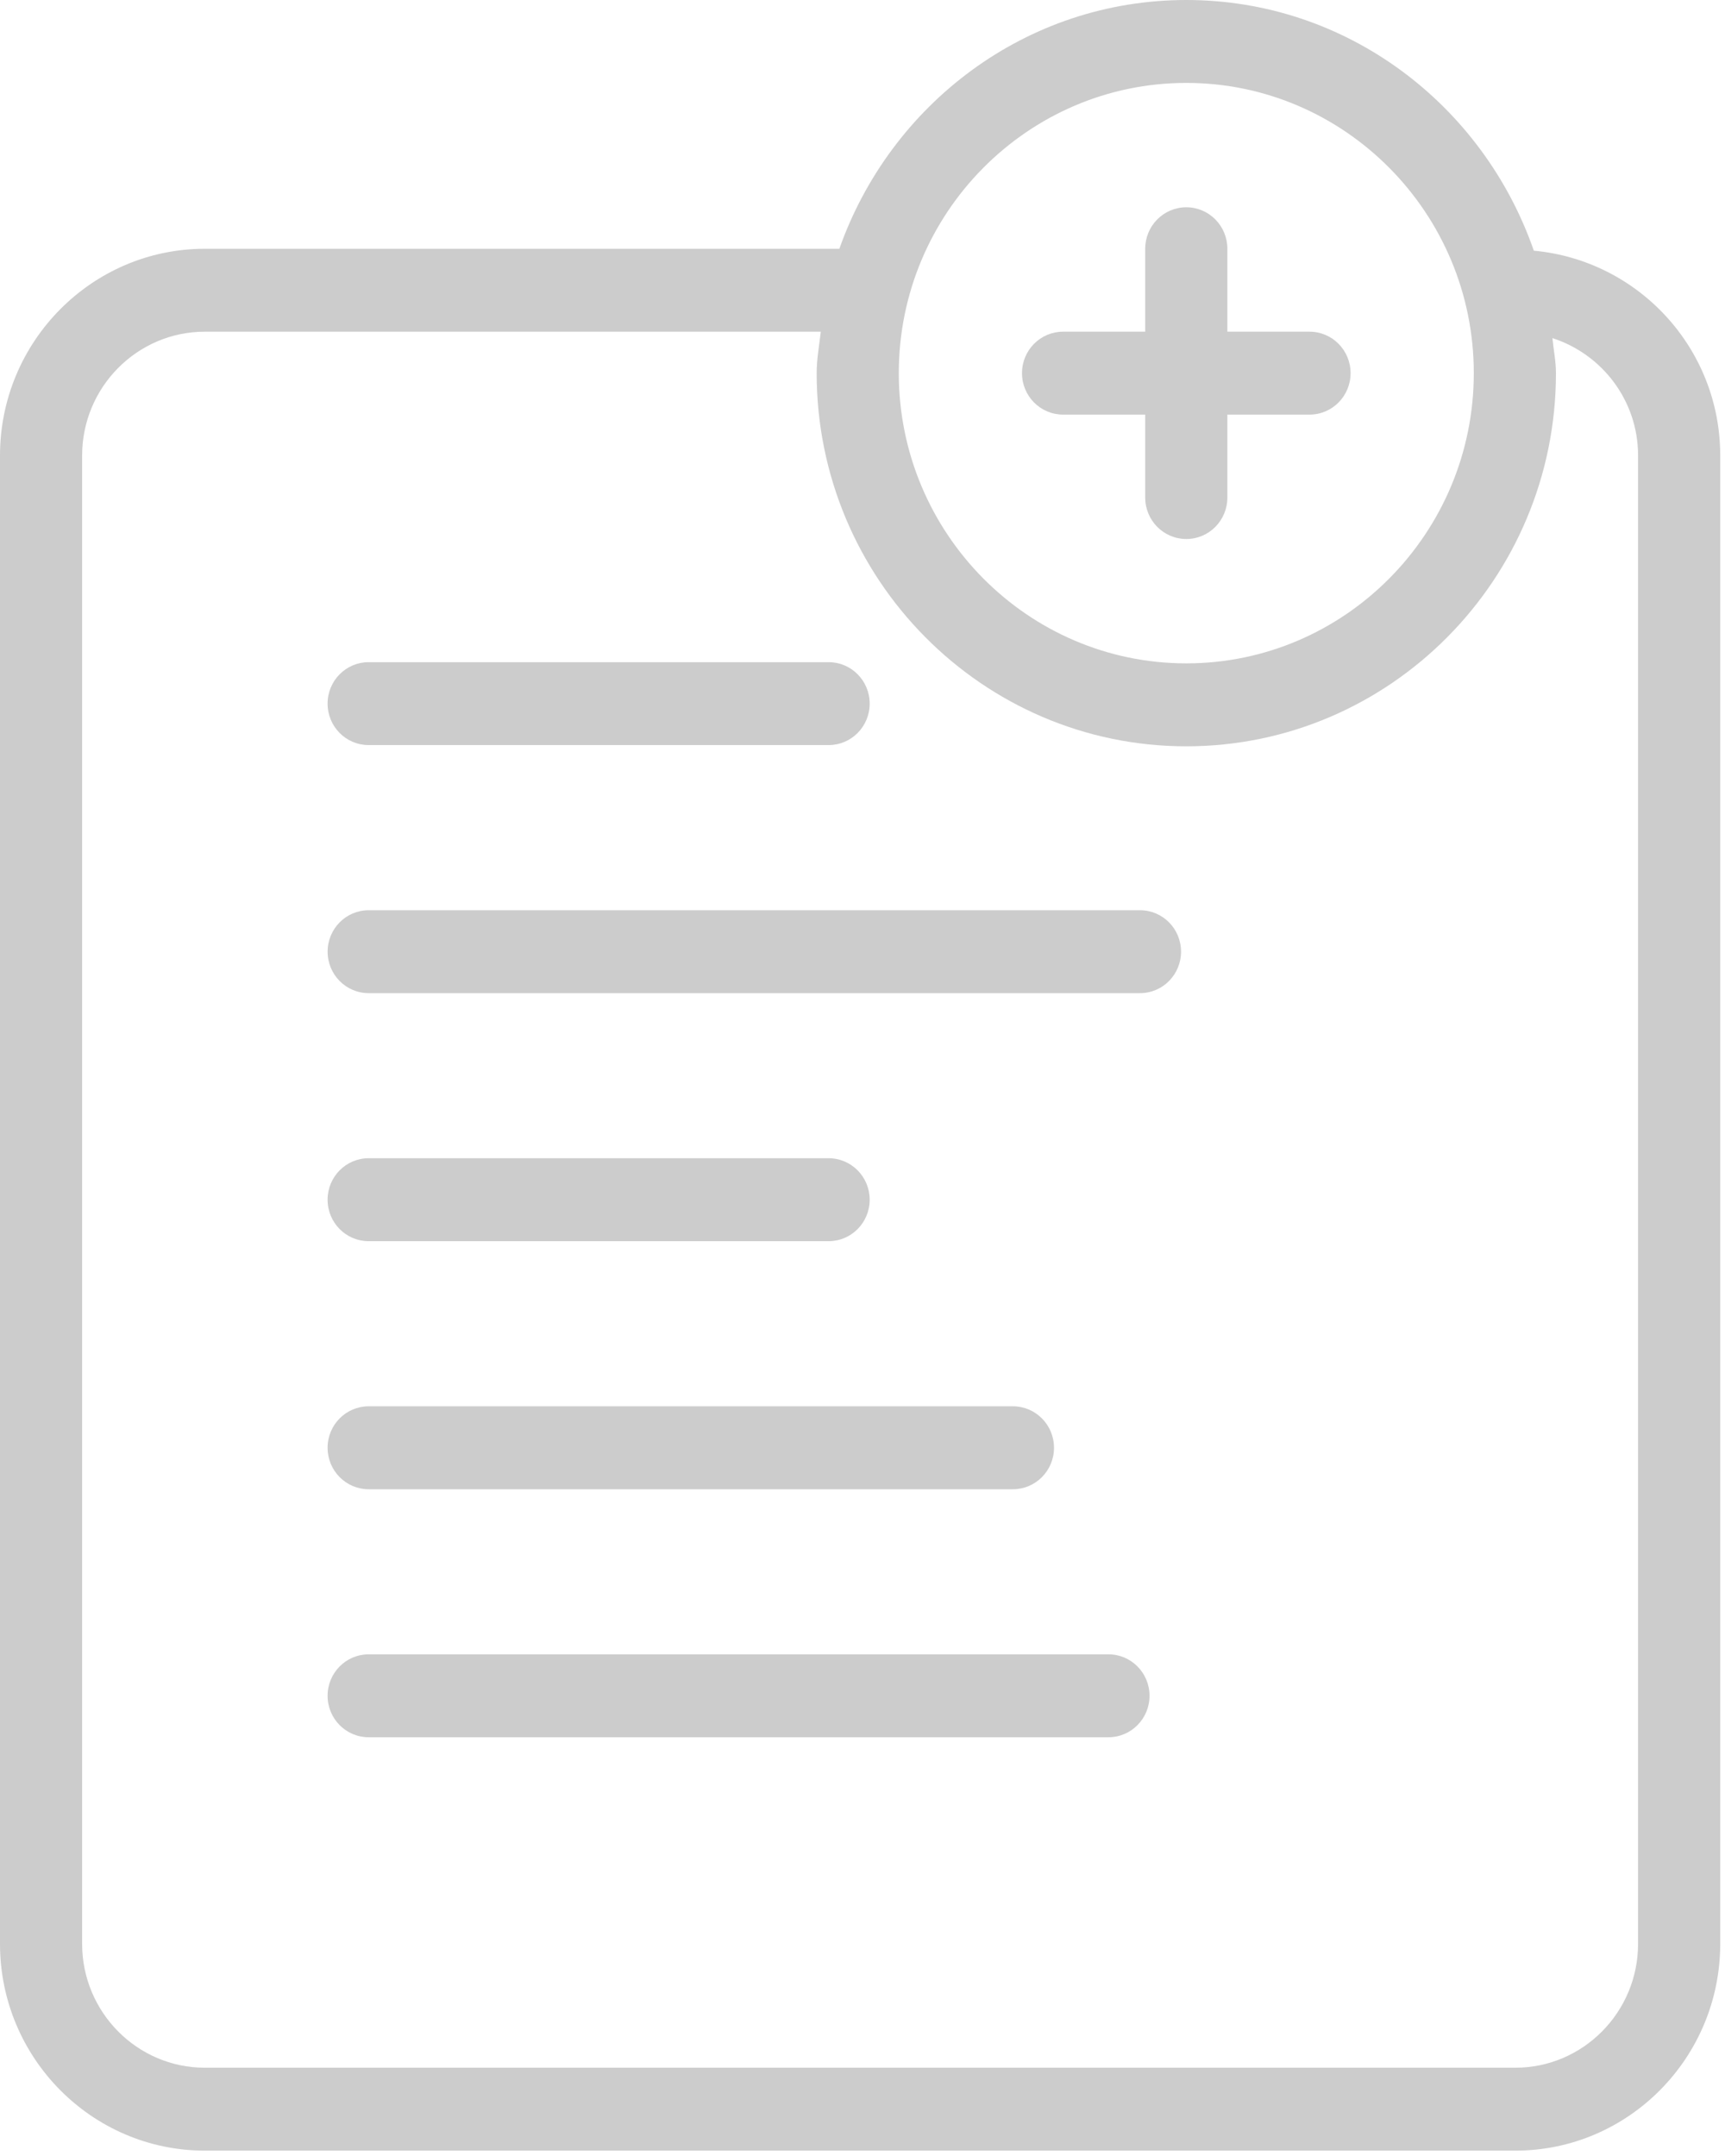 <svg width="56" height="70" viewBox="0 0 56 70" fill="none" xmlns="http://www.w3.org/2000/svg">
<g clip-path="url(#clip0)">
<path fill-rule="evenodd" clip-rule="evenodd" d="M11.969 24.191H26.899C27.637 24.191 28.233 23.59 28.233 22.845C28.233 22.101 27.637 21.499 26.899 21.499H11.969C11.231 21.499 10.635 22.101 10.635 22.845C10.635 23.59 11.231 24.191 11.969 24.191Z" fill="#CCCCCC"/>
<path fill-rule="evenodd" clip-rule="evenodd" d="M37.008 29.553H11.969C11.232 29.553 10.636 30.154 10.636 30.899C10.636 31.643 11.232 32.245 11.969 32.245H37.008C37.745 32.245 38.341 31.643 38.341 30.899C38.341 30.154 37.745 29.553 37.008 29.553Z" fill="#CCCCCC"/>
<path fill-rule="evenodd" clip-rule="evenodd" d="M11.969 40.298H26.899C27.637 40.298 28.233 39.696 28.233 38.952C28.233 38.207 27.637 37.605 26.899 37.605H11.969C11.231 37.605 10.635 38.207 10.635 38.952C10.635 39.696 11.231 40.298 11.969 40.298Z" fill="#CCCCCC"/>
<path fill-rule="evenodd" clip-rule="evenodd" d="M11.969 48.352H32.883C33.619 48.352 34.217 47.75 34.217 47.005C34.217 46.261 33.619 45.659 32.883 45.659H11.969C11.231 45.659 10.635 46.261 10.635 47.005C10.635 47.75 11.231 48.352 11.969 48.352Z" fill="#CCCCCC"/>
<path fill-rule="evenodd" clip-rule="evenodd" d="M35.984 53.712H11.968C11.232 53.712 10.635 54.314 10.635 55.058C10.635 55.803 11.232 56.404 11.968 56.404H35.984C36.721 56.404 37.318 55.803 37.318 55.058C37.318 54.314 36.721 53.712 35.984 53.712Z" fill="#CCCCCC"/>
<path fill-rule="evenodd" clip-rule="evenodd" d="M53.178 63.112C53.178 65.33 51.39 67.134 49.194 67.134H6.65C4.454 67.134 2.666 65.33 2.666 63.112V14.791C2.666 12.573 4.454 10.769 6.65 10.769H26.646C26.596 11.217 26.512 11.655 26.512 12.115C26.512 18.796 31.894 24.231 38.512 24.231C45.129 24.231 50.512 18.796 50.512 12.115C50.512 11.726 50.433 11.359 50.398 10.978C52.004 11.496 53.178 13 53.178 14.791V63.112ZM38.512 2.692C43.657 2.692 47.845 6.921 47.845 12.115C47.845 17.311 43.657 21.538 38.512 21.538C33.366 21.538 29.178 17.311 29.178 12.115C29.178 6.921 33.366 2.692 38.512 2.692ZM49.794 8.139C48.153 3.417 43.742 0 38.512 0C33.305 0 28.905 3.387 27.249 8.077H6.65C2.984 8.077 -0 11.09 -0 14.791V63.112C-0 66.814 2.984 69.826 6.65 69.826H49.194C52.862 69.826 55.845 66.814 55.845 63.112V14.791C55.845 11.298 53.177 8.451 49.794 8.139Z" fill="#CCCCCC"/>
<path fill-rule="evenodd" clip-rule="evenodd" d="M34.512 13.461H37.178V16.154C37.178 16.898 37.774 17.5 38.512 17.5C39.249 17.5 39.845 16.898 39.845 16.154V13.461H42.512C43.249 13.461 43.845 12.86 43.845 12.115C43.845 11.371 43.249 10.769 42.512 10.769H39.845V8.077C39.845 7.332 39.249 6.73 38.512 6.73C37.774 6.73 37.178 7.332 37.178 8.077V10.769H34.512C33.774 10.769 33.178 11.371 33.178 12.115C33.178 12.86 33.774 13.461 34.512 13.461Z" fill="#CCCCCC"/>
</g>
<defs>
<clipPath id="clip0">
<rect width="56" height="70" fill="white"/>
</clipPath>
</defs>
</svg>
